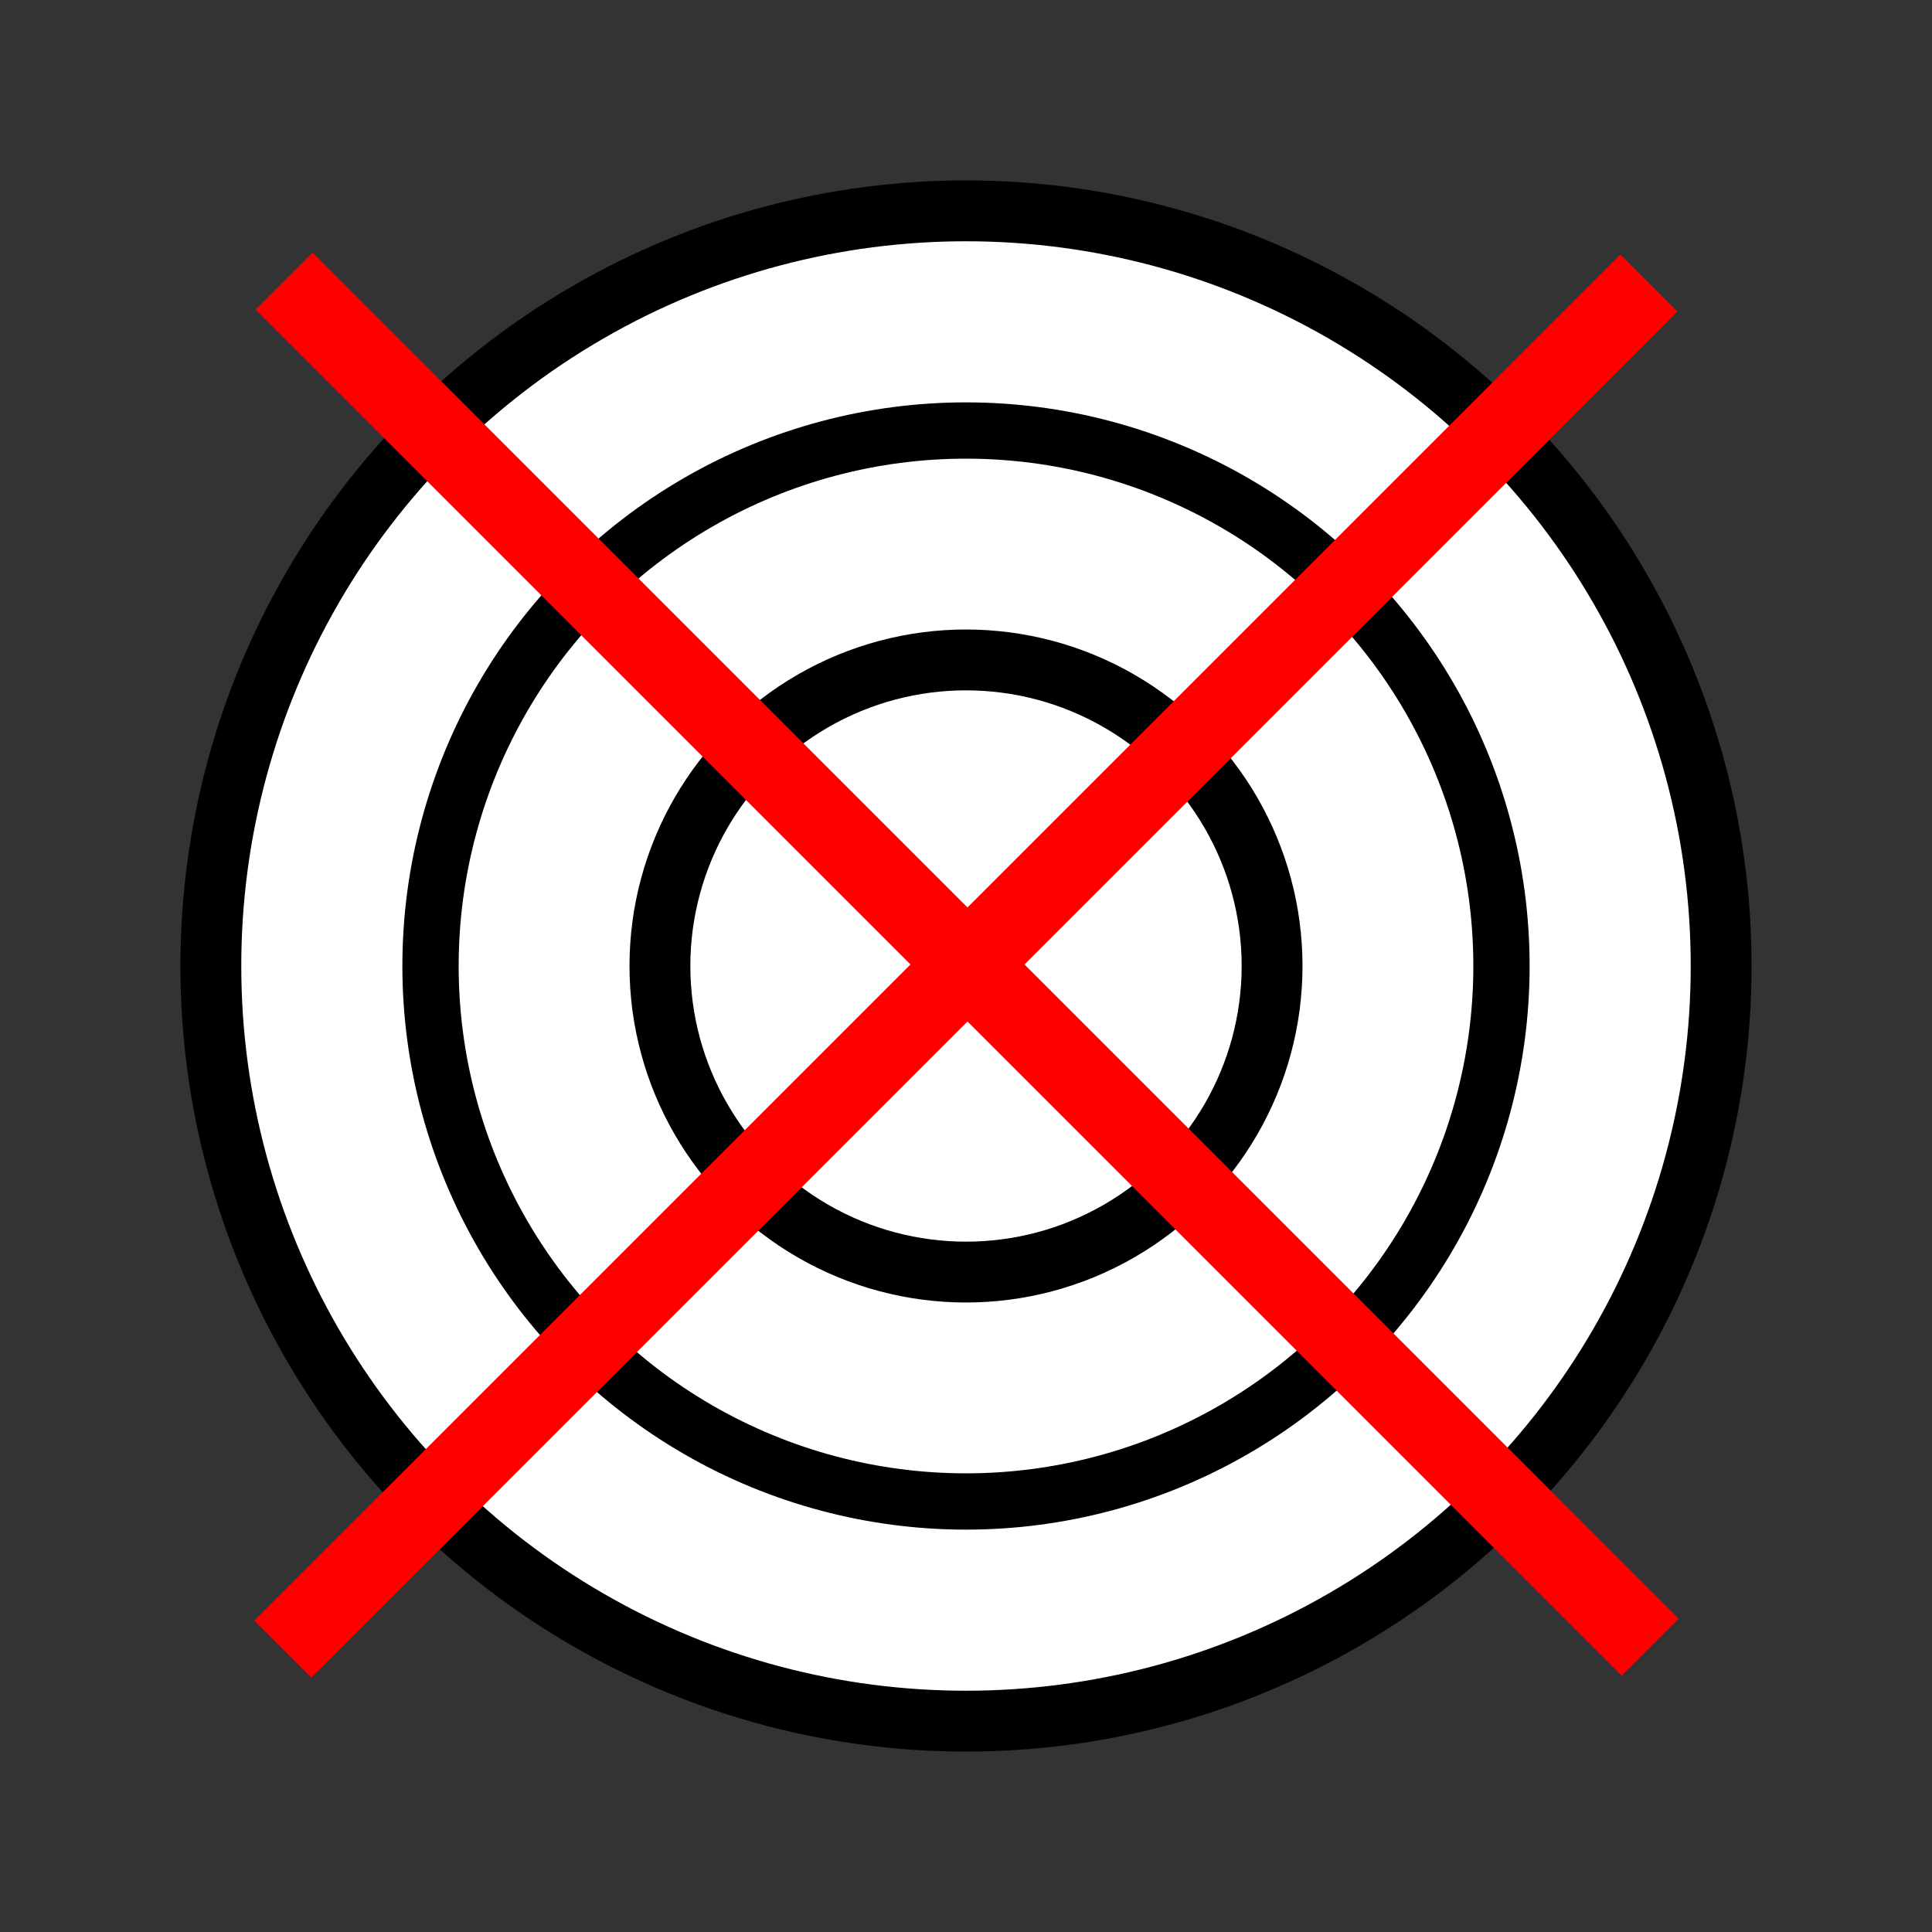 <?xml version="1.0" encoding="UTF-8" standalone="no"?>
<!-- Created with Inkscape (http://www.inkscape.org/) -->

<svg
   width="24"
   height="24"
   viewBox="0 0 6.35 6.35"
   version="1.1"
   id="svg13"
   xmlns="http://www.w3.org/2000/svg"
   xmlns:svg="http://www.w3.org/2000/svg">
  <rect x="0" y="0" width="6.35" height="6.35" fill="#333333" stroke="none"/>
  <defs
     id="defs10" />
  <g
     id="layer1">
    <circle
       style="fill:#ffffff;stroke:#000000;stroke-width:0.2;stroke-miterlimit:4;stroke-dasharray:none"
       id="path39"
       cx="-3.175"
       cy="3.175"
       r="2.482"
       transform="scale(-1,1)" />
    <circle
       style="fill:#ffffff;stroke:#000000;stroke-width:0.185;stroke-miterlimit:4;stroke-dasharray:none"
       id="path39-5"
       cx="-3.175"
       cy="3.175"
       r="1.76"
       transform="scale(-1,1)" />
    <circle
       style="fill:#ffffff;stroke:#000000;stroke-width:0.2;stroke-miterlimit:4;stroke-dasharray:none"
       id="path39-5-9"
       cx="-3.175"
       cy="3.175"
       r="1.006"
       transform="scale(-1,1)" />
    <rect
       style="fill:#ff0000;stroke:#ff0000;stroke-width:0.221;stroke-miterlimit:4;stroke-dasharray:none"
       id="rect1235"
       width="0.044"
       height="6.129"
       x="-4.512"
       y="-3.065"
       transform="rotate(-135)" />
    <rect
       style="fill:#ff0000;stroke:#ff0000;stroke-width:0.221;stroke-miterlimit:4;stroke-dasharray:none"
       id="rect1235-1"
       width="0.044"
       height="6.129"
       x="-0.029"
       y="-7.553"
       transform="rotate(135)" />
  </g>
</svg>
